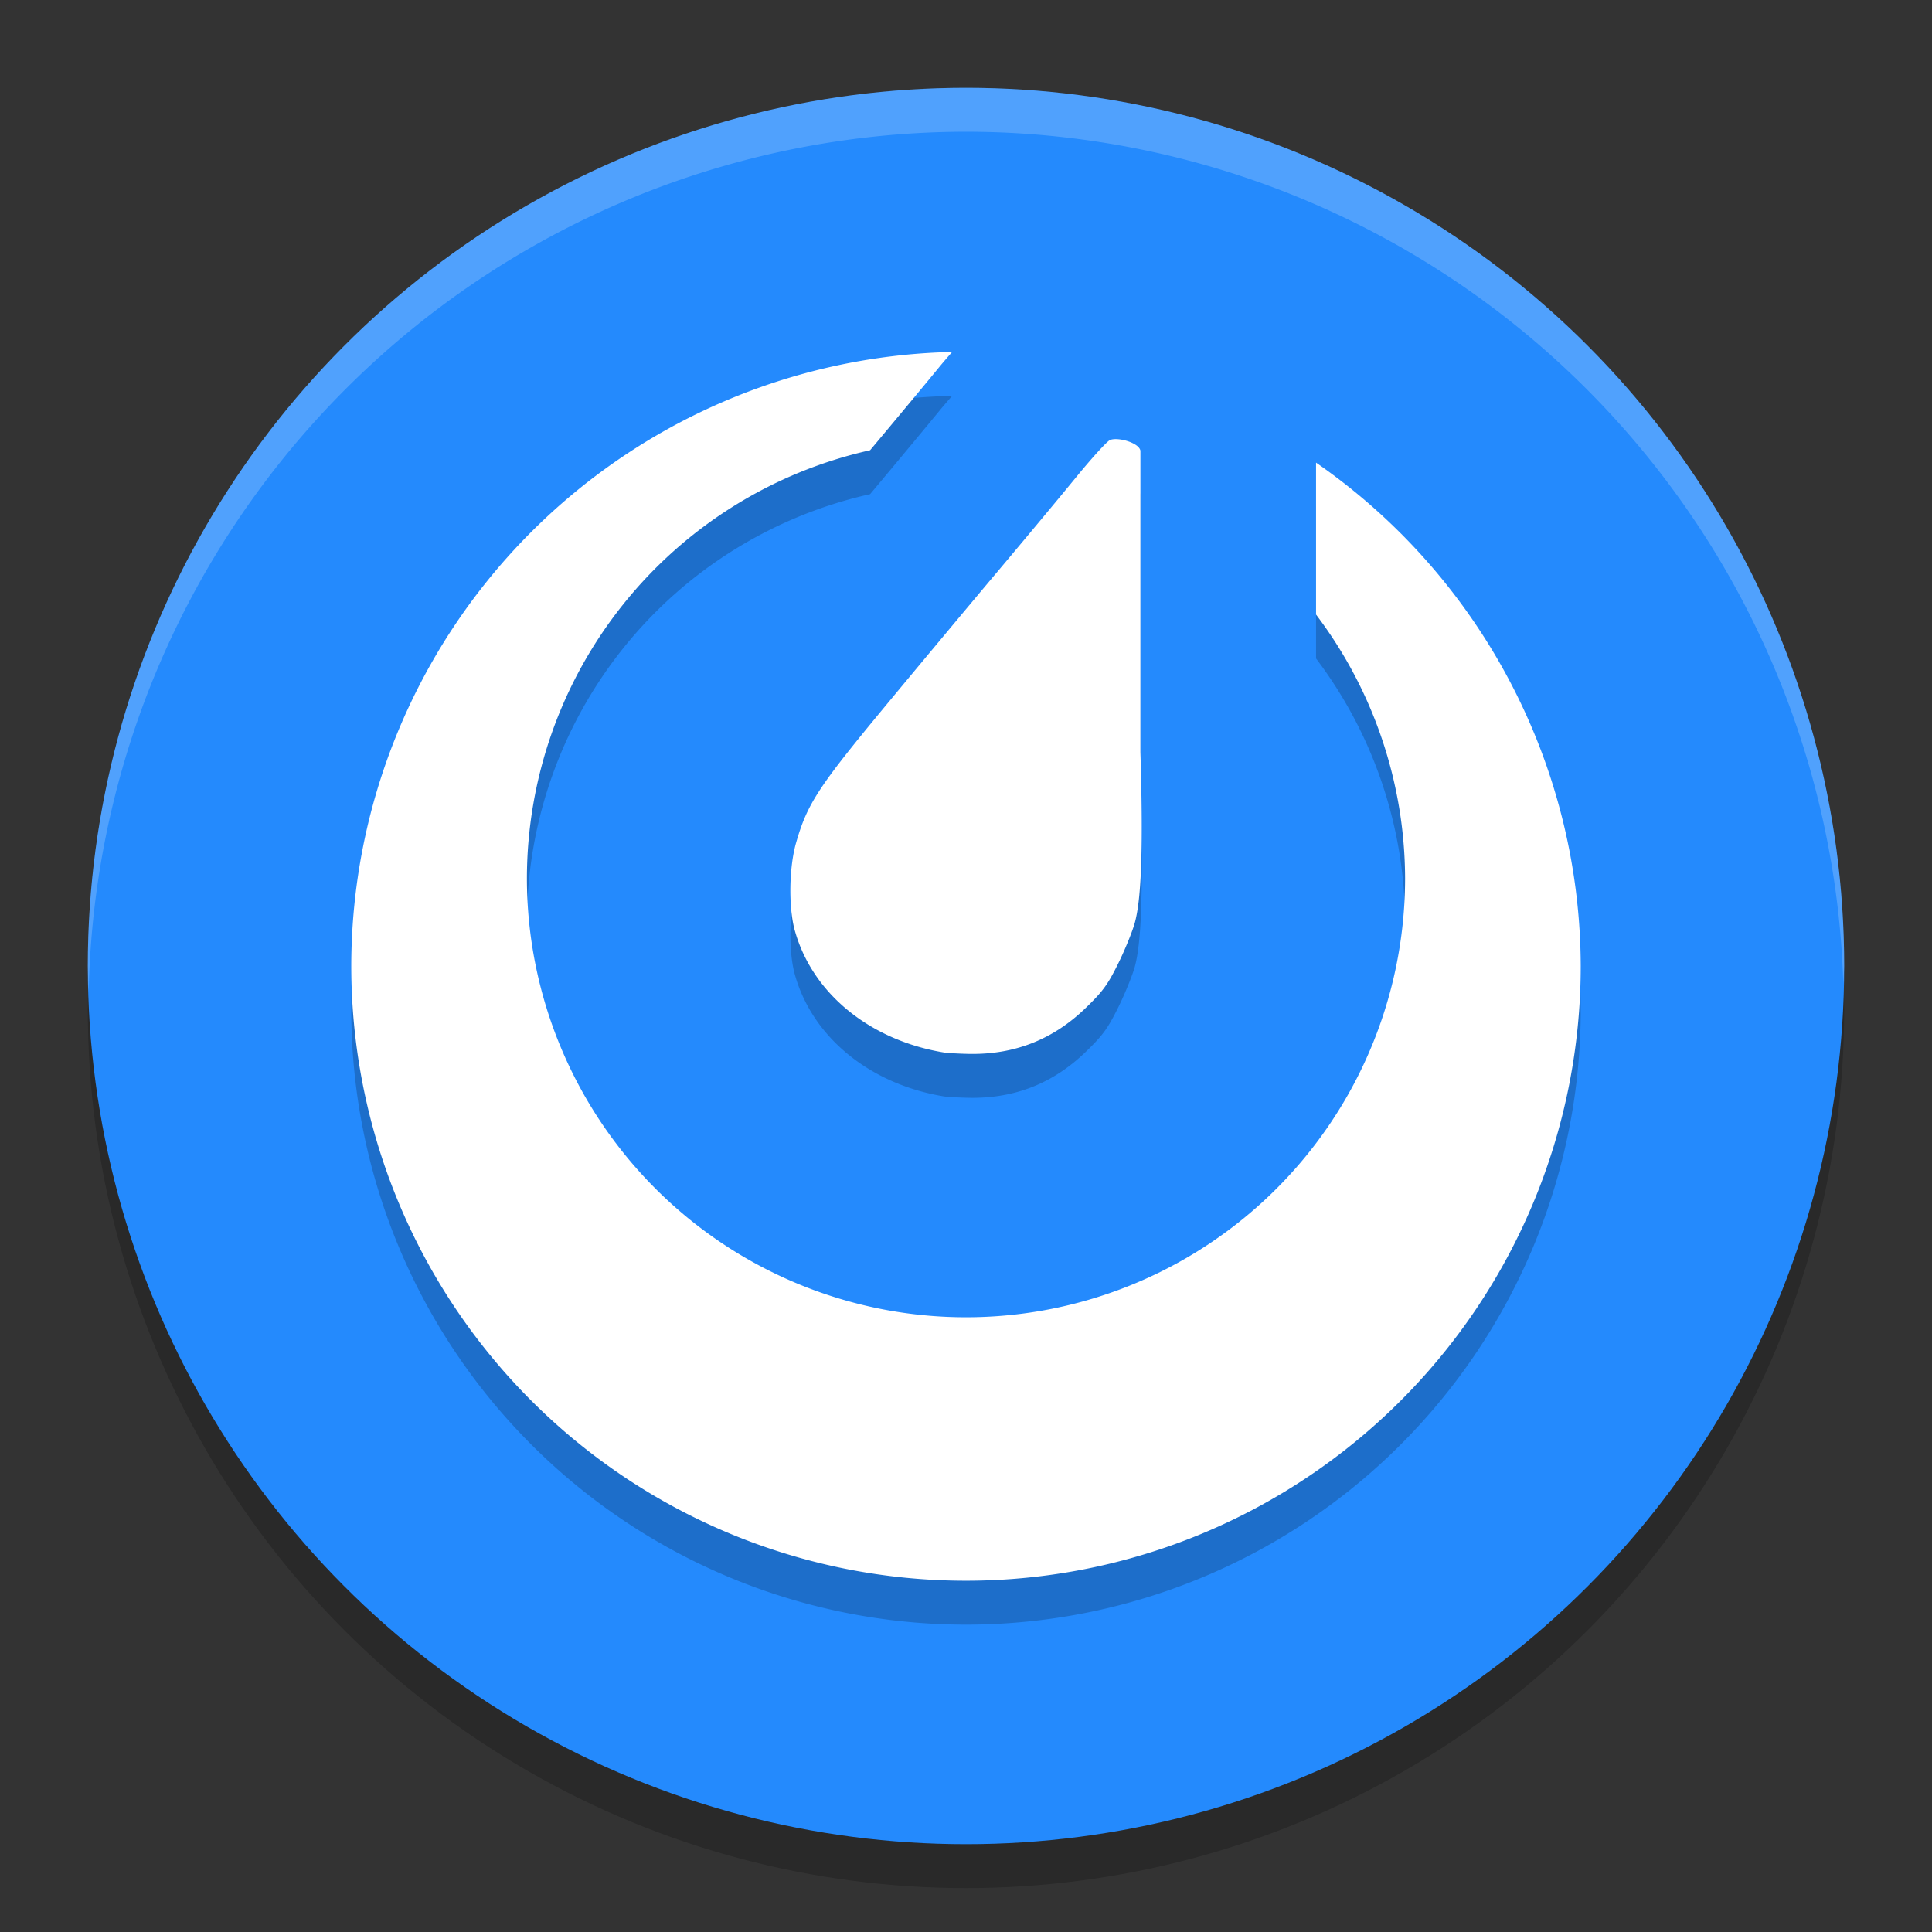 <svg height="22" viewBox="0 0 22 22" width="22" xmlns="http://www.w3.org/2000/svg"><rect x="0" y="0" width="22" height="22" fill="#333333" stroke="none"/><circle cx="11" cy="11.5" opacity=".2" r="10"/><circle cx="11" cy="11" fill="#248afd" r="10"/><path d="m11 1a10 10 0 0 0 -10 10 10 10 0 0 0  .01.293 10 10 0 0 1 9.99-9.793 10 10 0 0 1 9.99 9.707 10 10 0 0 0  .01-.207 10 10 0 0 0 -10-10z" fill="#fff" opacity=".2"/><path d="m10.842 4.508a7 7 0 0 0 -6.842 6.992 7 7 0 0 0 7 7 7 7 0 0 0 7-7 7 7 0 0 0 -3.014-5.732v1.73a5 5 0 0 1 1.014 3.002 5 5 0 0 1 -5 5 5 5 0 0 1 -5-5 5 5 0 0 1 3.908-4.873c.286-.341.64-.767.789-.949.05-.061.096-.113.145-.17zm1.799 1.002c-.037.016-.214.212-.395.434-.181.221-.575.694-.877 1.053-.302.358-.874 1.044-1.271 1.523-.78.941-.905 1.131-1.033 1.578-.08.279-.087.73-.016.992.197.718.854 1.256 1.701 1.395.039.006.172.014.295.016.513.007.95-.166 1.32-.525.195-.189.249-.264.369-.506.077-.156.161-.364.188-.461.068-.249.1-.764.064-1.943v-3.434c-.018-.093-.262-.158-.346-.121z" opacity=".2"/><path d="m10.842 4.008a7 7 0 0 0 -6.842 6.992 7 7 0 0 0 7 7 7 7 0 0 0 7-7 7 7 0 0 0 -3.014-5.732v1.73a5 5 0 0 1 1.014 3.002 5 5 0 0 1 -5 5 5 5 0 0 1 -5-5 5 5 0 0 1 3.908-4.873c.286-.341.64-.767.789-.949.05-.061.096-.113.145-.17zm1.799 1.002c-.037.016-.214.212-.395.434-.181.221-.575.694-.877 1.053-.302.358-.874 1.044-1.271 1.523-.78.941-.905 1.131-1.033 1.578-.08.279-.087.73-.016.992.197.718.854 1.256 1.701 1.395.039.006.172.014.295.016.513.007.95-.166 1.32-.525.195-.189.249-.264.369-.506.077-.156.161-.364.188-.461.068-.249.1-.764.064-1.943v-3.434c-.018-.093-.262-.158-.346-.121z" fill="#fff"/></svg>